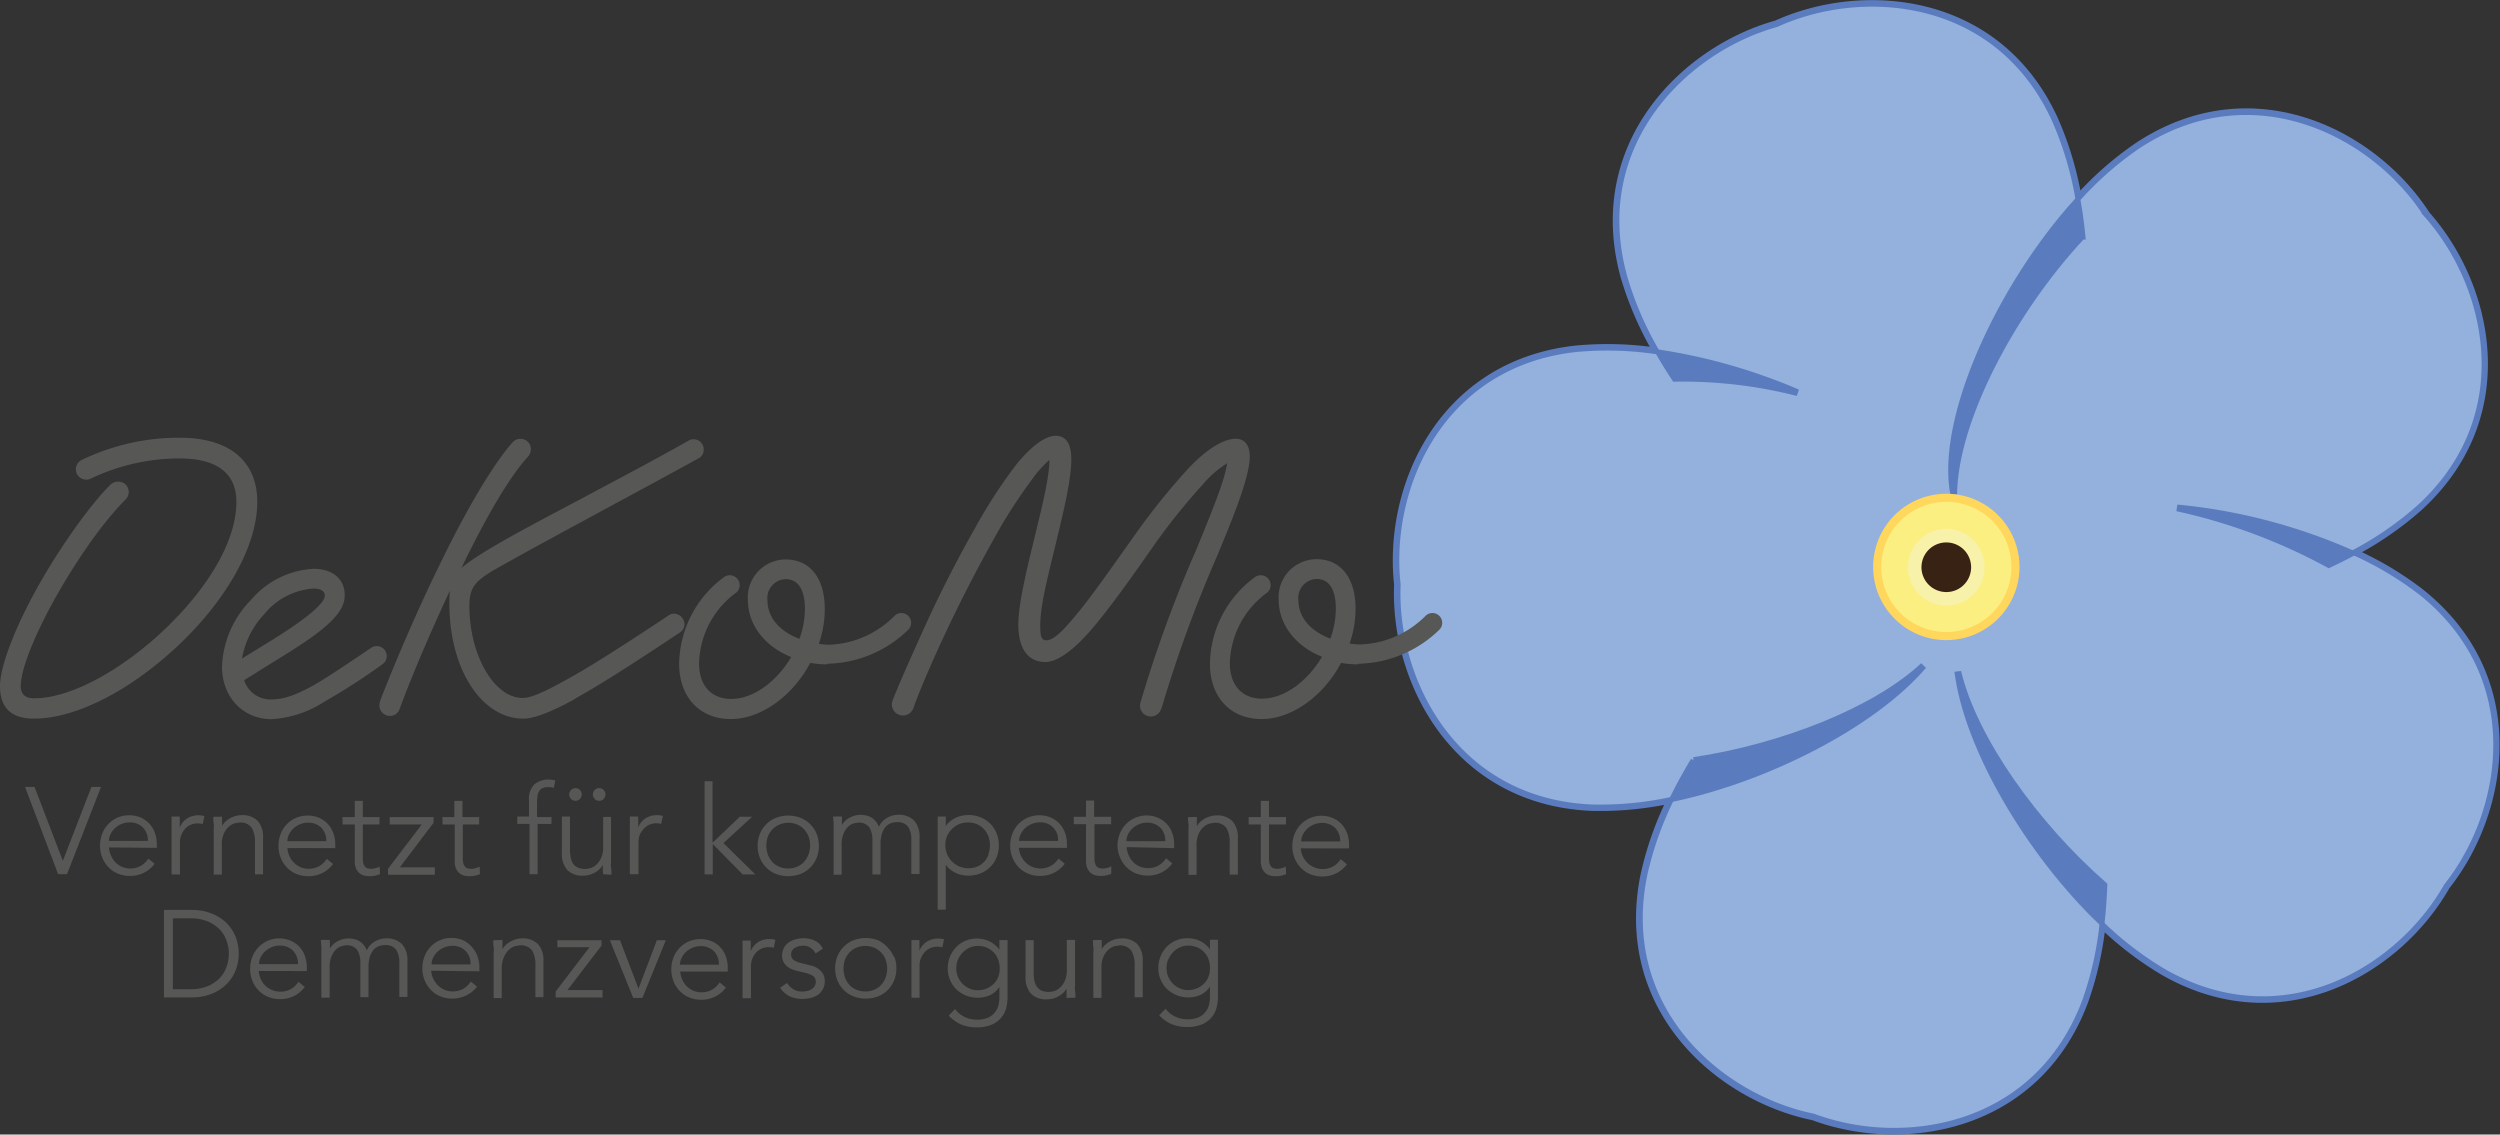 <svg id="Layer_1" data-name="Layer 1" xmlns="http://www.w3.org/2000/svg" viewBox="0 0 361.59 164.09"><rect x="0" y="0" width="361.59" height="164.09" fill="#333333" stroke="none"/><path d="M350.59,30.86C343,19.37,325.68,10.48,309.3,21.3a48.29,48.29,0,0,0-8.86,7.84A48.44,48.44,0,0,0,297,17.44C288.89-.42,269.52-2,257,3.67,243.7,7.37,229.9,21.07,235.13,40A48.45,48.45,0,0,0,240,51.08a48.47,48.47,0,0,0-12.16-.36c-19.5,2.22-27,20.14-25.47,33.83-.59,13.77,8.18,31.13,27.79,32A48.62,48.62,0,0,0,242,115.4a47.69,47.69,0,0,0-4,11.23c-3.91,19.23,10.8,31.93,24.31,34.68,12.91,4.81,32.13,1.84,39-16.54a48.25,48.25,0,0,0,2.55-11.47,47.81,47.81,0,0,0,9.31,7.15c17.08,9.66,33.71-.41,40.49-12.4,8.57-10.79,11.68-30-3.67-42.22a47.74,47.74,0,0,0-10-5.91,48.29,48.29,0,0,0,9.8-6.72c14.47-13.26,10-32.18.72-42.34Z" fill="none" stroke="#5a7cbe" stroke-width="1.46"/><path d="M350.56,30.88C343,19.4,325.65,10.51,309.28,21.33a48.13,48.13,0,0,0-8.84,7.83A48.35,48.35,0,0,0,297,17.47C288.89-.38,269.53-2,257,3.71,243.72,7.4,229.93,21.1,235.16,40A48,48,0,0,0,240,51.1a48.42,48.42,0,0,0-12.15-.37c-19.5,2.22-27,20.13-25.46,33.82-.59,13.76,8.17,31.12,27.78,32a48.09,48.09,0,0,0,11.88-1.16,47.85,47.85,0,0,0-4,11.23c-3.91,19.22,10.8,31.91,24.3,34.66,12.9,4.82,32.11,1.84,39-16.53a48.28,48.28,0,0,0,2.55-11.46,47.7,47.7,0,0,0,9.3,7.14c17.08,9.66,33.69-.4,40.48-12.39,8.57-10.79,11.67-30-3.67-42.21a48.15,48.15,0,0,0-10-5.9,47.89,47.89,0,0,0,9.8-6.72c14.46-13.25,10-32.16.72-42.32Z" fill="#94b0dd"/><path d="M350.56,30.88C343,19.4,325.65,10.51,309.28,21.33a48.13,48.13,0,0,0-8.84,7.83A48.35,48.35,0,0,0,297,17.47C288.89-.38,269.53-2,257,3.71,243.72,7.4,229.93,21.1,235.16,40A48,48,0,0,0,240,51.1a48.42,48.42,0,0,0-12.15-.37c-19.5,2.22-27,20.13-25.46,33.82-.59,13.76,8.17,31.12,27.78,32a48.09,48.09,0,0,0,11.88-1.16,47.85,47.85,0,0,0-4,11.23c-3.91,19.22,10.8,31.91,24.3,34.66,12.9,4.82,32.11,1.84,39-16.53a48.28,48.28,0,0,0,2.55-11.46,47.7,47.7,0,0,0,9.3,7.14c17.08,9.66,33.69-.4,40.48-12.39,8.57-10.79,11.67-30-3.67-42.21a48.15,48.15,0,0,0-10-5.9,47.89,47.89,0,0,0,9.8-6.72c14.46-13.25,10-32.16.72-42.32Z" fill="none" stroke="#5a7cbe" stroke-width="0.39"/><path d="M260,56.8a81.78,81.78,0,0,0-20-5.74c.7,1.23,1.46,2.45,2.26,3.66A66.81,66.81,0,0,1,260,56.8Z" fill="#5a7cbe"/><path d="M260,56.8a81.78,81.78,0,0,0-20-5.74c.7,1.23,1.46,2.45,2.26,3.66A66.81,66.81,0,0,1,260,56.8Z" fill="none" stroke="#5a7cbe" stroke-width="0.97"/><path d="M301.14,34.16c-.17-1.72-.39-3.41-.68-5.06-11.17,12.32-20,31.56-17.88,42.4.1-10.66,8.42-26.49,18.56-37.34Z" fill="#5a7cbe"/><path d="M301.14,34.16c-.17-1.72-.39-3.41-.68-5.06-11.17,12.32-20,31.56-17.88,42.4.1-10.66,8.42-26.49,18.56-37.34Z" fill="none" stroke="#5a7cbe" stroke-width="0.97"/><path d="M245,110q-1.64,2.72-3,5.46c13.74-2.91,29-10.76,36.2-19.18-7,6.54-20.48,11.8-33.23,13.72Z" fill="#5a7cbe"/><path d="M245,110q-1.64,2.72-3,5.46c13.74-2.91,29-10.76,36.2-19.18-7,6.54-20.48,11.8-33.23,13.72Z" fill="none" stroke="#5a7cbe" stroke-width="0.97"/><path d="M283.17,97.16c1.4,11.07,10.42,26.26,20.76,36.17.19-1.72.31-3.5.38-5.3-10-8.75-18.81-21.12-21.14-30.87Z" fill="#5a7cbe"/><path d="M283.17,97.16c1.4,11.07,10.42,26.26,20.76,36.17.19-1.72.31-3.5.38-5.3-10-8.75-18.81-21.12-21.14-30.87Z" fill="none" stroke="#5a7cbe" stroke-width="0.97"/><path d="M336.83,81.65c1.11-.52,2.21-1.06,3.26-1.62a81.82,81.82,0,0,0-25.21-6.57,82.76,82.76,0,0,1,21.95,8.19Z" fill="#5a7cbe"/><path d="M336.83,81.65c1.11-.52,2.21-1.06,3.26-1.62a81.82,81.82,0,0,0-25.21-6.57,82.76,82.76,0,0,1,21.95,8.19Z" fill="none" stroke="#5a7cbe" stroke-width="0.97"/><path d="M281.51,92a10,10,0,1,0-10-10,10,10,0,0,0,10,10Z" fill="#fbef82"/><path d="M281.51,92a10,10,0,1,0-10-10,10,10,0,0,0,10,10Z" fill="none" stroke="#ffd75d" stroke-width="1.17"/><path d="M283.07,86.34a4.57,4.57,0,1,0-5.86-2.73,4.58,4.58,0,0,0,5.86,2.73Z" fill="#382213"/><path d="M283.07,86.34a4.57,4.57,0,1,0-5.86-2.73,4.58,4.58,0,0,0,5.86,2.73Z" fill="none" stroke="#f7f1a9" stroke-width="1.96"/><path d="M11.83,66.52a1.5,1.5,0,1,0,1.29,2.71A29.69,29.69,0,0,1,26,66.31c5.56,0,8.19,2.28,8.19,6.27,0,6.13-4.7,13.12-10.62,18.68S10.34,101,4.92,101C3.63,101,3,100.38,3,99.24c0-2.5,2.07-7.48,4.92-12.62,3-5.34,6.77-10.9,10.27-14.4a1.54,1.54,0,0,0,0-2.13,1.64,1.64,0,0,0-2.21,0c-3.14,3.13-7.63,9.55-10.7,15.11C2.07,91,0,96.46,0,99.24c0,3.14,1.64,4.7,4.92,4.7,5.91,0,13.75-3.92,20.74-10.47,6.63-6.21,11.55-14.12,11.55-20.89,0-5.92-4.07-9.27-11.19-9.27a32.38,32.38,0,0,0-14.19,3.21ZM55.28,96.1a1.44,1.44,0,0,0-1.57-2.42c-3.07,2.07-5.78,3.92-8.2,5.35-2.28,1.28-4.28,2.13-6.2,2.13a4,4,0,0,1-4-2.78L40.74,95c6.77-4.13,9.12-6.48,9.12-8.91S48,82.27,45.37,82.27a12.77,12.77,0,0,0-9.13,4.57,14.51,14.51,0,0,0-4.13,9.55c0,4.42,3,7.63,7.2,7.63a15.74,15.74,0,0,0,7.56-2.5,92.86,92.86,0,0,0,8.41-5.42Zm-17-7.34a10,10,0,0,1,7.06-3.63c1,0,1.64.35,1.64,1,0,1.14-2.57,3.28-7.7,6.49L35,95.25a12.59,12.59,0,0,1,3.28-6.49Zm44.82,12.33c3.49-1.92,8.33-5,15.25-9.62A1.4,1.4,0,0,0,99,90.26a1.56,1.56,0,0,0-1.5-1.5,1.33,1.33,0,0,0-.85.29c-6.77,4.49-11.55,7.55-15,9.41-3.07,1.71-4.92,2.49-6.06,2.49-4.13,0-7.7-6.2-7.7-13.33,0-2.71.93-3.56,3.35-5.06,5.56-3.14,11-6.06,16-8.77s9.77-5.27,13.76-7.48a1.38,1.38,0,0,0,.78-1.36,1.46,1.46,0,0,0-2.21-1.21C95.6,66,91,68.45,85.9,71.16c-6.2,3.35-16,8.26-19.17,11,3.35-6.91,6.84-13.11,9.7-16.18a1.7,1.7,0,0,0,.35-1,1.46,1.46,0,0,0-1.5-1.5,1.42,1.42,0,0,0-1.14.5c-2.85,3.2-6.63,9.69-10.12,16.82-3.42,6.91-6.7,14.54-9,20.46a3.05,3.05,0,0,0-.14.78,1.5,1.5,0,0,0,1.5,1.5,1.45,1.45,0,0,0,1.42-1c1.78-4.85,4.42-11,7.27-17.11A15.3,15.3,0,0,0,65,87.34c0,9.4,4.63,16.6,10.69,16.6,1.43,0,3.71-.78,7.49-2.85ZM119.68,96a17.22,17.22,0,0,0,11.69-4.92,1.41,1.41,0,0,0-2-2A13.94,13.94,0,0,1,120,93.25a8,8,0,0,1-1.57-.14,15.11,15.11,0,0,0,.86-5.06c0-4.42-2.14-7.13-5.63-7.13a5.49,5.49,0,0,0-5.49,5.85c0,3.63,2.49,6.77,6.27,8.26-2.07,3.5-5.42,6.06-8.7,6.06-2.78,0-4.63-1.85-4.63-5.13A13,13,0,0,1,106.5,85.7a1.43,1.43,0,0,0-1.71-2.28A15.81,15.81,0,0,0,98.23,96c0,4.71,2.85,8,7.48,8,4.42,0,9-3.42,11.48-8.12a14.34,14.34,0,0,0,2.49.21ZM111,86.77a2.72,2.72,0,0,1,2.64-3c1.92,0,2.78,1.71,2.78,4.28a13,13,0,0,1-.79,4.35c-2.49-.93-4.63-2.78-4.63-5.63Zm57,15.68a189.43,189.43,0,0,1,7.91-21.74c2.78-6.63,4.85-11.91,4.85-14.69,0-1.92-1-2.56-2-2.56-1.85,0-4.35,1.57-7.06,4.49a98,98,0,0,0-7.55,9.41c-2.64,3.7-5.35,7.62-7.77,10.69-2,2.42-3.71,4.56-5.06,4.56-.86,0-.86-1-.86-2.28,0-2.71,1.14-7.13,2.21-11.55,1.14-4.7,2.28-9.41,2.28-12.33,0-2.71-1.07-3.42-2.28-3.42-1.42,0-3.49,1.42-5.77,4.28A73.92,73.92,0,0,0,141,76.43c-2.56,4.49-5.13,9.55-7.2,14.11s-3.84,8.56-4.7,10.77a1.6,1.6,0,0,0,3,1.14c.79-2.28,2.43-6.13,4.49-10.55s4.64-9.48,7.13-13.9a73.62,73.62,0,0,1,5.63-8.77,16.09,16.09,0,0,1,2.43-2.71c0,2.64-1.14,7.06-2.21,11.48-1.14,4.7-2.28,9.41-2.28,12.33,0,3.63,1.49,5.42,3.92,5.42,1.92,0,4.63-2.14,7.55-5.78,2.5-3.06,5.28-7,7.91-10.76a89.91,89.91,0,0,1,7.28-9.12A14.74,14.74,0,0,1,177.5,67c-.43,2.71-2.28,7.13-4.49,12.54a183.56,183.56,0,0,0-8.06,22.1,1.56,1.56,0,0,0,3,.86ZM196.49,96a17.23,17.23,0,0,0,11.69-4.92,1.41,1.41,0,0,0-2-2,13.94,13.94,0,0,1-9.41,4.13,8,8,0,0,1-1.57-.14,15.11,15.11,0,0,0,.86-5.06c0-4.42-2.14-7.13-5.63-7.13a5.5,5.5,0,0,0-5.49,5.85c0,3.63,2.5,6.77,6.27,8.26-2.06,3.5-5.42,6.06-8.69,6.06-2.78,0-4.64-1.85-4.64-5.13A13,13,0,0,1,183.3,85.7a1.43,1.43,0,0,0-1.71-2.28A15.81,15.81,0,0,0,175,96c0,4.71,2.85,8,7.49,8,4.42,0,9-3.42,11.47-8.12a14.46,14.46,0,0,0,2.5.21Zm-8.7-9.26a2.73,2.73,0,0,1,2.64-3c1.92,0,2.78,1.71,2.78,4.28a13,13,0,0,1-.79,4.35c-2.49-.93-4.63-2.78-4.63-5.63Z" fill="#575756"/><path d="M25,132.82h2.49a6.59,6.59,0,0,1,2.51.43,5.4,5.4,0,0,1,1.76,1.16,4.53,4.53,0,0,1,1,1.64,5.48,5.48,0,0,1,0,3.8,4.53,4.53,0,0,1-1,1.64A5.4,5.4,0,0,1,30,142.65a6.59,6.59,0,0,1-2.51.43H25V132.82Zm-1.29,11.44H27.9a7.48,7.48,0,0,0,2.36-.39,6.43,6.43,0,0,0,2.14-1.19,5.9,5.9,0,0,0,1.54-2,6.73,6.73,0,0,0,0-5.51,5.94,5.94,0,0,0-1.54-2A6.61,6.61,0,0,0,30.26,132a7.48,7.48,0,0,0-2.36-.39H23.71v12.62Zm13.76-4.81a2.2,2.2,0,0,1,.24-1,3,3,0,0,1,.64-.86,3.2,3.2,0,0,1,.93-.59,2.87,2.87,0,0,1,1.11-.23,2.66,2.66,0,0,1,2,.74,2.71,2.71,0,0,1,.71,1.94Zm6.91,1v-.54a4.77,4.77,0,0,0-.27-1.61,3.79,3.79,0,0,0-.77-1.32,3.9,3.9,0,0,0-1.26-.9,4.17,4.17,0,0,0-4.68.91,4.19,4.19,0,0,0-.89,1.39,4.58,4.58,0,0,0-.33,1.75,4.49,4.49,0,0,0,.33,1.74,4.27,4.27,0,0,0,.9,1.39,3.94,3.94,0,0,0,1.37.92,4.43,4.43,0,0,0,1.72.33,4.35,4.35,0,0,0,3.58-1.76l-.91-.75a3.36,3.36,0,0,1-1,1,3,3,0,0,1-1.63.43,2.76,2.76,0,0,1-1.16-.23,3,3,0,0,1-1-.63,3.37,3.37,0,0,1-.66-.95,3.87,3.87,0,0,1-.3-1.18Zm2.12,3.85h1.18V140A4,4,0,0,1,48,138.2a2.83,2.83,0,0,1,.74-1,1.71,1.71,0,0,1,.79-.39,4,4,0,0,1,.49-.08,1.85,1.85,0,0,1,1.66.68,3.51,3.51,0,0,1,.44,1.94v4.87h1.18v-4.44a4.66,4.66,0,0,1,.13-1.13,2.8,2.8,0,0,1,.4-1,2,2,0,0,1,.72-.69,2.18,2.18,0,0,1,1.1-.26,1.85,1.85,0,0,1,1.66.68,3.5,3.5,0,0,1,.45,1.94v4.87h1.17V139a3.49,3.49,0,0,0-.76-2.42,3.07,3.07,0,0,0-2.37-.85,3.13,3.13,0,0,0-1.62.47,2.81,2.81,0,0,0-1.13,1.26,3,3,0,0,0-.52-.87,2.52,2.52,0,0,0-.67-.53,2.59,2.59,0,0,0-.74-.25,3.86,3.86,0,0,0-.72-.08,3.41,3.41,0,0,0-1.51.38,2.79,2.79,0,0,0-1.18,1.1h0v-1.26H46.41c0,.31.05.62.07.93s0,.61,0,.92v6.49Zm15.92-4.81a2.2,2.2,0,0,1,.24-1,3.16,3.16,0,0,1,.64-.86,3.12,3.12,0,0,1,.94-.59,2.82,2.82,0,0,1,1.1-.23,2.5,2.5,0,0,1,2.71,2.68Zm6.92,1v-.54a4.77,4.77,0,0,0-.27-1.61,4,4,0,0,0-.78-1.32A3.75,3.75,0,0,0,67,136a4.19,4.19,0,0,0-1.7-.34,4.12,4.12,0,0,0-3,1.25,4.19,4.19,0,0,0-.89,1.39,4.78,4.78,0,0,0-.32,1.75,4.49,4.49,0,0,0,.33,1.74,4.27,4.27,0,0,0,.9,1.39,3.9,3.9,0,0,0,1.36.92,4.43,4.43,0,0,0,1.72.33,4.53,4.53,0,0,0,1.94-.41A4.46,4.46,0,0,0,69,142.71l-.91-.75a3.15,3.15,0,0,1-1,1,3,3,0,0,1-1.63.43,2.83,2.83,0,0,1-1.16-.23,3,3,0,0,1-.94-.63,3.33,3.33,0,0,1-1-2.13Zm2-4.49c0,.31,0,.63.06,1s0,.63,0,.85v6.51h1.17V140A3.67,3.67,0,0,1,73,138.2a2.82,2.82,0,0,1,.81-1,2,2,0,0,1,.87-.39l.5-.08a2,2,0,0,1,1.78.74,4,4,0,0,1,.48,2.13v4.62H78.6V139a3.49,3.49,0,0,0-.76-2.42,3.06,3.06,0,0,0-2.37-.85,3,3,0,0,0-.83.12,3.63,3.63,0,0,0-.79.32,3.37,3.37,0,0,0-.68.49,2.9,2.9,0,0,0-.5.62h0v-.66c0-.22,0-.45,0-.67Zm15.6,0H80.62V137h4.64l-4.89,6.41v.86h6.78v-1.07H82.08L87,136.77v-.85Zm9.33,0H95l-2.65,7h0l-2.67-7H88.21l3.38,8.34h1.32l3.39-8.34Zm2.08,3.53a2.2,2.2,0,0,1,.24-1,3,3,0,0,1,.64-.86,3.12,3.12,0,0,1,.94-.59,2.78,2.78,0,0,1,1.1-.23,2.66,2.66,0,0,1,2,.74,2.71,2.71,0,0,1,.71,1.94Zm6.91,1v-.54a4.77,4.77,0,0,0-.26-1.61,3.75,3.75,0,0,0-2-2.22,4.38,4.38,0,0,0-3.36,0,4.12,4.12,0,0,0-1.33.92,4.19,4.19,0,0,0-.89,1.39,4.58,4.58,0,0,0-.32,1.75,4.49,4.49,0,0,0,.33,1.74,4.27,4.27,0,0,0,.9,1.39,3.9,3.9,0,0,0,1.36.92,4.43,4.43,0,0,0,1.72.33,4.35,4.35,0,0,0,3.58-1.76l-.91-.75a3.25,3.25,0,0,1-1,1,3,3,0,0,1-1.63.43,2.8,2.8,0,0,1-1.16-.23,2.88,2.88,0,0,1-.94-.63,3,3,0,0,1-.66-.95,3.61,3.61,0,0,1-.31-1.18Zm2.18,3.85h1.18v-4.71a2.91,2.91,0,0,1,.15-.89,2.79,2.79,0,0,1,.47-.86,2.39,2.39,0,0,1,2-.92,2,2,0,0,1,.68.09l.23-1.16a3.25,3.25,0,0,0-.88-.11,3,3,0,0,0-1,.16,2.67,2.67,0,0,0-.77.4,2.48,2.48,0,0,0-.56.56,2.32,2.32,0,0,0-.36.65h0v-1.55H107.4c0,.6,0,1.1,0,1.48s0,.75,0,1.12v5.74ZM119,137.2a2.46,2.46,0,0,0-1.16-1.16,4,4,0,0,0-1.62-.34,4.36,4.36,0,0,0-1.14.16,3.2,3.2,0,0,0-1,.45,2.29,2.29,0,0,0-.7.78,2.41,2.41,0,0,0-.26,1.13,1.82,1.82,0,0,0,.26,1,2.31,2.31,0,0,0,.59.65,2.84,2.84,0,0,0,.71.37l.58.18,1.14.27a4,4,0,0,1,1.13.43,1,1,0,0,1,.46.9,1.19,1.19,0,0,1-.17.63,1.39,1.39,0,0,1-.44.43,1.9,1.9,0,0,1-.64.25,2.87,2.87,0,0,1-.71.08,2.34,2.34,0,0,1-1.29-.34,2.67,2.67,0,0,1-.9-.9l-1,.69a3.39,3.39,0,0,0,1.42,1.26,4.44,4.44,0,0,0,1.79.36,5.3,5.3,0,0,0,1.19-.14,3.44,3.44,0,0,0,1.05-.45,2.48,2.48,0,0,0,.73-.81,2.34,2.34,0,0,0,.27-1.16,2,2,0,0,0-.58-1.49,2.79,2.79,0,0,0-1.45-.79l-1.19-.29a4.18,4.18,0,0,1-1.23-.46.94.94,0,0,1-.41-.86,1.05,1.05,0,0,1,.15-.57,1.22,1.22,0,0,1,.4-.38,1.72,1.72,0,0,1,.56-.22,2.7,2.7,0,0,1,.62-.08,1.81,1.81,0,0,1,1.08.31,2.13,2.13,0,0,1,.72.82l1.05-.7Zm9.09,4.19a3,3,0,0,1-.63,1.05,2.83,2.83,0,0,1-1,.7,3,3,0,0,1-1.31.26,3.1,3.1,0,0,1-1.31-.26,2.88,2.88,0,0,1-1-.7,3.43,3.43,0,0,1-.62-1.05,4,4,0,0,1,0-2.6,3.21,3.21,0,0,1,.62-1,2.91,2.91,0,0,1,1-.71,3.26,3.26,0,0,1,1.31-.26,3.19,3.19,0,0,1,1.31.26,2.85,2.85,0,0,1,1,.71,2.78,2.78,0,0,1,.63,1,3.79,3.79,0,0,1,0,2.6Zm1.18-3a4.27,4.27,0,0,0-.92-1.39A4.21,4.21,0,0,0,127,136a5,5,0,0,0-3.56,0,4.21,4.21,0,0,0-1.4.92,4.27,4.27,0,0,0-.92,1.39,4.58,4.58,0,0,0-.33,1.75,4.49,4.49,0,0,0,.33,1.74,4.17,4.17,0,0,0,.92,1.39,4.06,4.06,0,0,0,1.4.92,5,5,0,0,0,3.56,0,4.06,4.06,0,0,0,1.4-.92,4.17,4.17,0,0,0,.92-1.39,4.49,4.49,0,0,0,.33-1.74,4.58,4.58,0,0,0-.33-1.75Zm2.5,5.92H133v-4.71a2.91,2.91,0,0,1,.15-.89,2.82,2.82,0,0,1,.48-.86,2.39,2.39,0,0,1,2-.92,1.92,1.92,0,0,1,.67.09l.24-1.16a3.31,3.31,0,0,0-.88-.11,3,3,0,0,0-1,.16,2.62,2.62,0,0,0-.76.4,2.48,2.48,0,0,0-.56.56,2.32,2.32,0,0,0-.36.65h0v-1.55h-1.15c0,.6,0,1.1,0,1.48s0,.75,0,1.12v5.74Zm6.8-5.52a3.26,3.26,0,0,1,1.64-1.71,2.93,2.93,0,0,1,1.22-.26,3.27,3.27,0,0,1,1.32.26,3,3,0,0,1,1.62,1.71,3.41,3.41,0,0,1,.22,1.24,3.27,3.27,0,0,1-.23,1.32,2.82,2.82,0,0,1-.68,1,3.28,3.28,0,0,1-2.25.88,2.93,2.93,0,0,1-1.22-.26,3.22,3.22,0,0,1-1-.69,3.32,3.32,0,0,1-.66-1,3.32,3.32,0,0,1,0-2.48Zm-1.33,8.12a5.3,5.3,0,0,0,1.79,1.27,5.74,5.74,0,0,0,2.22.41,5.26,5.26,0,0,0,2.28-.43,3.77,3.77,0,0,0,1.37-1.07,3.65,3.65,0,0,0,.66-1.41,6.87,6.87,0,0,0,.17-1.44v-8.27h-1.18v1.39h0a3.87,3.87,0,0,0-.77-.79,3.41,3.41,0,0,0-.83-.49,3.35,3.35,0,0,0-.84-.25,4.5,4.5,0,0,0-.79-.08,4.26,4.26,0,0,0-1.7.33,4.06,4.06,0,0,0-1.34.92,4.35,4.35,0,0,0-.88,1.37,4.55,4.55,0,0,0-.32,1.7,4.15,4.15,0,0,0,.34,1.69,4.1,4.1,0,0,0,.92,1.35,4.71,4.71,0,0,0,1.38.88,4.6,4.6,0,0,0,1.71.32,4.29,4.29,0,0,0,1.73-.36,3.26,3.26,0,0,0,1.39-1.21h0v1.5a4.75,4.75,0,0,1-.17,1.27,2.67,2.67,0,0,1-.55,1,2.6,2.6,0,0,1-1,.71,4,4,0,0,1-1.51.26,4.06,4.06,0,0,1-1.85-.42,3.68,3.68,0,0,1-1.34-1.12l-.88.93Zm18.31-2.6c0-.31,0-.64-.06-1s0-.63,0-.86v-6.5H154.3v4.28a3.67,3.67,0,0,1-.36,1.78,2.81,2.81,0,0,1-.81,1,2.24,2.24,0,0,1-.86.39,4,4,0,0,1-.5.07,2.91,2.91,0,0,1-1.1-.18,1.59,1.59,0,0,1-.69-.56,2.3,2.3,0,0,1-.37-.9,6.37,6.37,0,0,1-.1-1.23v-4.61h-1.18v5.29a3.5,3.5,0,0,0,.77,2.42,3.05,3.05,0,0,0,2.37.84,3.3,3.3,0,0,0,.82-.11,4.31,4.31,0,0,0,.8-.32,3.3,3.3,0,0,0,.67-.49,2.48,2.48,0,0,0,.5-.63h0c0,.23,0,.45,0,.67s0,.44,0,.67Zm2.53-8.34c0,.31,0,.63.06,1s0,.63,0,.85v6.51h1.17V140a3.67,3.67,0,0,1,.36-1.78,2.82,2.82,0,0,1,.81-1,2,2,0,0,1,.87-.39l.5-.08a2,2,0,0,1,1.78.74,4,4,0,0,1,.48,2.13v4.62h1.17V139a3.49,3.49,0,0,0-.76-2.42,3.06,3.06,0,0,0-2.37-.85,3,3,0,0,0-.83.12,3.63,3.63,0,0,0-.79.32,3.37,3.37,0,0,0-.68.49,2.9,2.9,0,0,0-.5.62h0v-.66c0-.22,0-.45,0-.67ZM169,138.74a3.26,3.26,0,0,1,1.64-1.71,2.93,2.93,0,0,1,1.22-.26,3.27,3.27,0,0,1,1.32.26,3,3,0,0,1,1.62,1.71A3.63,3.63,0,0,1,175,140a3.27,3.27,0,0,1-.23,1.32,2.82,2.82,0,0,1-.68,1,3.28,3.28,0,0,1-2.25.88,2.93,2.93,0,0,1-1.22-.26,3.22,3.22,0,0,1-1-.69,3.32,3.32,0,0,1-.66-1,3.32,3.32,0,0,1,0-2.48Zm-1.33,8.12a5.3,5.3,0,0,0,1.79,1.27,5.74,5.74,0,0,0,2.22.41,5.34,5.34,0,0,0,2.29-.43,3.81,3.81,0,0,0,1.36-1.07,3.65,3.65,0,0,0,.66-1.41,6.87,6.87,0,0,0,.17-1.44v-8.27H175v1.39h0a3.59,3.59,0,0,0-.76-.79,3.41,3.41,0,0,0-.83-.49,3.35,3.35,0,0,0-.84-.25,4.5,4.5,0,0,0-.79-.08,4.29,4.29,0,0,0-1.7.33,4.06,4.06,0,0,0-1.34.92,4.35,4.35,0,0,0-.88,1.37,4.55,4.55,0,0,0-.32,1.7,4.15,4.15,0,0,0,.34,1.69,4.1,4.1,0,0,0,.92,1.35,4.71,4.71,0,0,0,1.38.88,4.6,4.6,0,0,0,1.71.32,4.29,4.29,0,0,0,1.73-.36,3.24,3.24,0,0,0,1.38-1.21h0v1.5a4.75,4.75,0,0,1-.17,1.27,2.67,2.67,0,0,1-.55,1,2.6,2.6,0,0,1-1,.71,4,4,0,0,1-1.51.26,4.06,4.06,0,0,1-1.85-.42,3.68,3.68,0,0,1-1.34-1.12l-.88.93Z" fill="#575756"/><path d="M5,113.82H3.62l4.79,12.62H9.69l4.92-12.62H13.22L9.09,124.51h0L5,113.82Zm10.76,7.81a2.2,2.2,0,0,1,.24-1,3.16,3.16,0,0,1,.64-.86,3.12,3.12,0,0,1,.94-.59,2.82,2.82,0,0,1,1.1-.23,2.66,2.66,0,0,1,2,.74,2.71,2.71,0,0,1,.71,1.94Zm6.92,1v-.54a4.77,4.77,0,0,0-.27-1.61,4,4,0,0,0-.78-1.32,3.86,3.86,0,0,0-1.25-.9,4.19,4.19,0,0,0-1.7-.34,4.12,4.12,0,0,0-3,1.25,4.19,4.19,0,0,0-.89,1.39,4.78,4.78,0,0,0-.32,1.75,4.49,4.49,0,0,0,.33,1.74,4.27,4.27,0,0,0,.9,1.39,3.9,3.9,0,0,0,1.36.92,4.43,4.43,0,0,0,1.72.33,4.35,4.35,0,0,0,3.58-1.76l-.91-.75a3.15,3.15,0,0,1-1,1,3,3,0,0,1-1.63.43,2.8,2.8,0,0,1-1.16-.23,3,3,0,0,1-.94-.63,3.17,3.17,0,0,1-.66-1,3.37,3.37,0,0,1-.3-1.18Zm2.17,3.85h1.18v-4.71a2.91,2.91,0,0,1,.15-.89,2.79,2.79,0,0,1,.47-.86,2.39,2.39,0,0,1,2-.92,2,2,0,0,1,.68.09l.23-1.16a3.23,3.23,0,0,0-.87-.11,3,3,0,0,0-1,.16,2.67,2.67,0,0,0-.77.4,2.48,2.48,0,0,0-.56.56,3,3,0,0,0-.36.65h0V118.1H24.82c0,.6,0,1.1,0,1.48s0,.75,0,1.12v5.74Zm6-8.34c0,.31,0,.63.06,1s0,.63,0,.85v6.51h1.17v-4.28a3.67,3.67,0,0,1,.36-1.78,2.82,2.82,0,0,1,.81-1,2,2,0,0,1,.86-.39l.5-.08a2,2,0,0,1,1.79.74,4,4,0,0,1,.48,2.13v4.62h1.17v-5.29a3.49,3.49,0,0,0-.76-2.42,3.09,3.09,0,0,0-2.37-.85,3,3,0,0,0-.83.12,3.71,3.71,0,0,0-.8.32,3.3,3.3,0,0,0-.67.49,2.62,2.62,0,0,0-.5.62h0c0-.22,0-.44,0-.66s0-.45,0-.67Zm10.72,3.53a2.2,2.2,0,0,1,.24-1,3.16,3.16,0,0,1,.64-.86,3.12,3.12,0,0,1,.94-.59,2.82,2.82,0,0,1,1.1-.23,2.66,2.66,0,0,1,2,.74,2.71,2.71,0,0,1,.71,1.94Zm6.92,1v-.54a4.77,4.77,0,0,0-.27-1.61,4,4,0,0,0-.78-1.32,3.86,3.86,0,0,0-1.25-.9,4.19,4.19,0,0,0-1.7-.34,4.12,4.12,0,0,0-3,1.25,4.19,4.19,0,0,0-.89,1.39,4.78,4.78,0,0,0-.32,1.75,4.49,4.49,0,0,0,.33,1.74,4.27,4.27,0,0,0,.9,1.39,3.9,3.9,0,0,0,1.36.92,4.43,4.43,0,0,0,1.72.33,4.35,4.35,0,0,0,3.58-1.76l-.91-.75a3.15,3.15,0,0,1-1,1,3,3,0,0,1-1.63.43,2.8,2.8,0,0,1-1.16-.23,3.08,3.08,0,0,1-1.6-1.58,3.37,3.37,0,0,1-.3-1.18Zm6.34-4.49H52.48v-2.35H51.31v2.35H49.54v1.07h1.77v5.25a2.77,2.77,0,0,0,.19,1.13,1.84,1.84,0,0,0,.5.67,1.64,1.64,0,0,0,.67.34,2.92,2.92,0,0,0,.7.09,3.82,3.82,0,0,0,1.59-.3l-.05-1.09a2.78,2.78,0,0,1-.59.23,2.34,2.34,0,0,1-.63.09,1.93,1.93,0,0,1-.49-.06.91.91,0,0,1-.38-.22,1.06,1.06,0,0,1-.25-.46,2.56,2.56,0,0,1-.09-.75v-4.92h2.41V118.1Zm7.82,0H56.37v1.07H61l-4.88,6.41v.86h6.77v-1.07H57.83L62.71,119v-.85Zm6.59,0H66.89v-2.35H65.72v2.35H64v1.07h1.77v5.25a2.77,2.77,0,0,0,.19,1.13,1.84,1.84,0,0,0,.5.67,1.64,1.64,0,0,0,.67.34,2.94,2.94,0,0,0,.71.09,3.81,3.81,0,0,0,1.58-.3l-.05-1.09a2.78,2.78,0,0,1-.59.23,2.27,2.27,0,0,1-.62.09,1.83,1.83,0,0,1-.49-.06.94.94,0,0,1-.39-.22,1.18,1.18,0,0,1-.25-.46,2.56,2.56,0,0,1-.09-.75v-4.92H69.3V118.1Zm10.44,0h-2V116a5.53,5.53,0,0,1,.06-.84,1.94,1.94,0,0,1,.21-.68,1.13,1.13,0,0,1,.46-.46,1.82,1.82,0,0,1,.79-.16,2.38,2.38,0,0,1,.46,0,3,3,0,0,1,.45.09l.21-1.07a4.17,4.17,0,0,0-.51-.09,3.26,3.26,0,0,0-2.54.67,3.08,3.08,0,0,0-.76,2.36v2.28H74.82v1.07h1.77v7.27h1.17v-7.27h2V118.1Zm8.76,8.34c0-.31,0-.64-.06-1s0-.63,0-.86v-6.5H87.24v4.28a3.67,3.67,0,0,1-.36,1.78,2.92,2.92,0,0,1-.81,1,2.22,2.22,0,0,1-.87.39,3.75,3.75,0,0,1-.5.07,2.89,2.89,0,0,1-1.09-.18,1.68,1.68,0,0,1-.7-.56,2.3,2.3,0,0,1-.36-.9,6.31,6.31,0,0,1-.11-1.23V118.1H81.27v5.29a3.49,3.49,0,0,0,.76,2.42,3.05,3.05,0,0,0,2.37.84,3.38,3.38,0,0,0,.83-.11,4.21,4.21,0,0,0,.79-.32,3.37,3.37,0,0,0,.68-.49,2.72,2.72,0,0,0,.5-.63h0v.67c0,.22,0,.44.05.67ZM86,115.54a.81.81,0,0,0,.66.28.84.84,0,0,0,.66-.28.92.92,0,0,0,0-1.26.84.84,0,0,0-.66-.28.81.81,0,0,0-.66.28.92.92,0,0,0,0,1.26Zm-3.42,0a.81.81,0,0,0,.66.28.84.84,0,0,0,.66-.28.95.95,0,0,0,0-1.26.84.84,0,0,0-.66-.28.81.81,0,0,0-.66.28.92.92,0,0,0,0,1.26Zm8.6,10.9h1.17v-4.71a2.91,2.91,0,0,1,.15-.89A2.62,2.62,0,0,1,93,120a2.46,2.46,0,0,1,.8-.66,2.42,2.42,0,0,1,1.16-.26,1.92,1.92,0,0,1,.67.09l.24-1.16a3.31,3.31,0,0,0-.88-.11,3,3,0,0,0-1,.16,2.62,2.62,0,0,0-.76.4,2.48,2.48,0,0,0-.56.56,2.32,2.32,0,0,0-.36.65h0V118.1H91.1c0,.6,0,1.1,0,1.48s0,.75,0,1.12v5.74ZM103.09,113h-1.18v13.47h1.18v-4.39l4.33,4.39h1.82l-4.6-4.53,4.15-3.81H107l-3.94,3.76V113Zm13.84,10.6a3.27,3.27,0,0,1-.63,1.05,2.83,2.83,0,0,1-1,.7,3,3,0,0,1-1.31.26,3.1,3.1,0,0,1-1.31-.26,2.88,2.88,0,0,1-1-.7,3.43,3.43,0,0,1-.62-1.05,4,4,0,0,1,0-2.6,3.21,3.21,0,0,1,.62-1,2.91,2.91,0,0,1,1-.71A3.26,3.26,0,0,1,114,119a3.19,3.19,0,0,1,1.31.26,2.85,2.85,0,0,1,1,.71,3.06,3.06,0,0,1,.63,1,3.79,3.79,0,0,1,0,2.6Zm1.18-3a4.27,4.27,0,0,0-.92-1.39,4.21,4.21,0,0,0-1.4-.92,5,5,0,0,0-3.56,0,4.21,4.21,0,0,0-1.4.92,4.27,4.27,0,0,0-.92,1.39,4.58,4.58,0,0,0-.33,1.75,4.49,4.49,0,0,0,.33,1.74,4.17,4.17,0,0,0,.92,1.39,4.06,4.06,0,0,0,1.4.92,5,5,0,0,0,3.56,0,4.06,4.06,0,0,0,1.4-.92,4.17,4.17,0,0,0,.92-1.39,4.49,4.49,0,0,0,.33-1.74,4.58,4.58,0,0,0-.33-1.75Zm2.44,5.92h1.18v-4.28a4,4,0,0,1,.33-1.78,2.71,2.71,0,0,1,.74-1,1.71,1.71,0,0,1,.79-.39,4,4,0,0,1,.49-.08,1.85,1.85,0,0,1,1.66.68,3.51,3.51,0,0,1,.44,1.94v4.87h1.18V122a4.66,4.66,0,0,1,.13-1.13,2.8,2.8,0,0,1,.4-1,2,2,0,0,1,.72-.69,2.16,2.16,0,0,1,1.1-.26,1.85,1.85,0,0,1,1.66.68,3.51,3.51,0,0,1,.44,1.94v4.87H133v-5.29a3.45,3.45,0,0,0-.77-2.42,3.06,3.06,0,0,0-2.37-.85,3.12,3.12,0,0,0-1.61.47,2.81,2.81,0,0,0-1.13,1.26,2.85,2.85,0,0,0-.53-.87,2.48,2.48,0,0,0-.66-.53,2.59,2.59,0,0,0-.74-.25,3.86,3.86,0,0,0-.72-.08,3.41,3.41,0,0,0-1.51.38,2.81,2.81,0,0,0-1.19,1.1h0V118.1h-1.27c0,.31.05.62.07.93s0,.61,0,.92v6.49ZM143,123.57a3.27,3.27,0,0,1-.63,1.05,2.83,2.83,0,0,1-1,.7,3,3,0,0,1-1.31.26,3.34,3.34,0,0,1-2.39-1,3.42,3.42,0,0,1-.69-1.05,3.51,3.51,0,0,1,0-2.6,3.2,3.2,0,0,1,.69-1,3.3,3.3,0,0,1,1-.71,3.44,3.44,0,0,1,1.34-.26,3.19,3.19,0,0,1,1.31.26,2.85,2.85,0,0,1,1,.71,3.06,3.06,0,0,1,.63,1,3.79,3.79,0,0,1,0,2.6Zm-7.38,8h1.17v-6.52h0a3.12,3.12,0,0,0,.67.73,4.74,4.74,0,0,0,.82.5,4,4,0,0,0,.89.28,4.41,4.41,0,0,0,.86.09,4.71,4.71,0,0,0,1.79-.33,4.06,4.06,0,0,0,1.4-.92,4.17,4.17,0,0,0,.92-1.39,4.49,4.49,0,0,0,.33-1.74,4.58,4.58,0,0,0-.33-1.75,4.27,4.27,0,0,0-.92-1.39,4.21,4.21,0,0,0-1.4-.92,4.71,4.71,0,0,0-1.79-.33,4.41,4.41,0,0,0-.86.09,4,4,0,0,0-.89.29,4.74,4.74,0,0,0-.82.5,2.93,2.93,0,0,0-.67.73h0V118.1h-1.17v13.47Zm11.78-9.94a2.2,2.2,0,0,1,.24-1,3.16,3.16,0,0,1,.64-.86,3.12,3.12,0,0,1,.94-.59,2.82,2.82,0,0,1,1.1-.23,2.5,2.5,0,0,1,2.71,2.68Zm6.92,1v-.54a4.77,4.77,0,0,0-.27-1.61,4,4,0,0,0-.78-1.32,3.75,3.75,0,0,0-1.25-.9,4.19,4.19,0,0,0-1.7-.34,4.12,4.12,0,0,0-3,1.25,4.19,4.19,0,0,0-.89,1.39,4.78,4.78,0,0,0-.32,1.75,4.49,4.49,0,0,0,.33,1.74,4.27,4.27,0,0,0,.9,1.39,3.9,3.9,0,0,0,1.36.92,4.43,4.43,0,0,0,1.72.33,4.57,4.57,0,0,0,1.94-.41,4.46,4.46,0,0,0,1.64-1.35l-.91-.75a3.15,3.15,0,0,1-1,1,3,3,0,0,1-1.63.43,2.83,2.83,0,0,1-1.16-.23,3,3,0,0,1-.94-.63,3.33,3.33,0,0,1-1-2.13Zm6.34-4.49h-2.41v-2.35h-1.17v2.35h-1.77v1.07h1.77v5.25a2.77,2.77,0,0,0,.19,1.13,1.84,1.84,0,0,0,.5.67,1.64,1.64,0,0,0,.67.34,2.92,2.92,0,0,0,.7.09,3.82,3.82,0,0,0,1.59-.3l0-1.09a2.78,2.78,0,0,1-.59.23,2.34,2.34,0,0,1-.63.09,1.93,1.93,0,0,1-.49-.06,1,1,0,0,1-.38-.22,1.06,1.06,0,0,1-.25-.46,2.56,2.56,0,0,1-.09-.75v-4.92h2.41V118.1Zm2.26,3.53a2.2,2.2,0,0,1,.24-1,3,3,0,0,1,.64-.86,3.12,3.12,0,0,1,.94-.59,2.78,2.78,0,0,1,1.1-.23,2.66,2.66,0,0,1,2,.74,2.71,2.71,0,0,1,.71,1.94Zm6.91,1v-.54a4.77,4.77,0,0,0-.27-1.61,3.79,3.79,0,0,0-.77-1.32,3.9,3.9,0,0,0-1.26-.9,4.17,4.17,0,0,0-4.68.91,4.19,4.19,0,0,0-.89,1.39,4.58,4.58,0,0,0-.33,1.75A4.32,4.32,0,0,0,162,124a4,4,0,0,0,.9,1.39,3.81,3.81,0,0,0,1.36.92,4.43,4.43,0,0,0,1.72.33,4.35,4.35,0,0,0,3.58-1.76l-.91-.75a3.36,3.36,0,0,1-1,1,3,3,0,0,1-1.63.43,2.8,2.8,0,0,1-1.16-.23,3,3,0,0,1-.95-.63,3.37,3.37,0,0,1-.66-1,3.87,3.87,0,0,1-.3-1.18Zm2-4.49c0,.31,0,.63.06,1s0,.63,0,.85v6.51h1.18v-4.28a3.67,3.67,0,0,1,.36-1.78,2.71,2.71,0,0,1,.81-1,2,2,0,0,1,.86-.39l.5-.08a2,2,0,0,1,1.78.74,4,4,0,0,1,.48,2.13v4.62h1.18v-5.29a3.5,3.5,0,0,0-.77-2.42,3.06,3.06,0,0,0-2.37-.85,2.91,2.91,0,0,0-.82.12,3.71,3.71,0,0,0-.8.32,3.67,3.67,0,0,0-.68.49,2.84,2.84,0,0,0-.49.62h0c0-.22,0-.44,0-.66s0-.45,0-.67Zm14.11,0h-2.4v-2.35h-1.18v2.35h-1.76v1.07h1.76v5.25a2.76,2.76,0,0,0,.2,1.13,1.84,1.84,0,0,0,.5.67,1.58,1.58,0,0,0,.67.34,2.86,2.86,0,0,0,.7.09,3.82,3.82,0,0,0,1.59-.3l-.06-1.09a2.59,2.59,0,0,1-.59.23,2.27,2.27,0,0,1-.62.09,1.88,1.88,0,0,1-.49-.06.85.85,0,0,1-.38-.22,1.06,1.06,0,0,1-.25-.46,2.56,2.56,0,0,1-.09-.75v-4.92H186V118.1Zm2.26,3.53a2.2,2.2,0,0,1,.24-1,3.2,3.2,0,0,1,.65-.86,3.07,3.07,0,0,1,.93-.59,2.87,2.87,0,0,1,1.11-.23,2.64,2.64,0,0,1,2,.74,2.67,2.67,0,0,1,.71,1.94Zm6.92,1v-.54a4.77,4.77,0,0,0-.27-1.61,4,4,0,0,0-.78-1.32,3.75,3.75,0,0,0-1.25-.9,4.2,4.2,0,0,0-4.69.91,4.36,4.36,0,0,0-.89,1.39,4.78,4.78,0,0,0-.32,1.75,4.49,4.49,0,0,0,.33,1.74,4.27,4.27,0,0,0,.9,1.39,4,4,0,0,0,1.36.92,4.47,4.47,0,0,0,1.72.33,4.53,4.53,0,0,0,1.94-.41,4.38,4.38,0,0,0,1.64-1.35l-.9-.75a3.29,3.29,0,0,1-1,1,3,3,0,0,1-1.63.43,2.75,2.75,0,0,1-1.15-.23,2.92,2.92,0,0,1-1-.63,3.33,3.33,0,0,1-1-2.13Z" fill="#575756"/></svg>